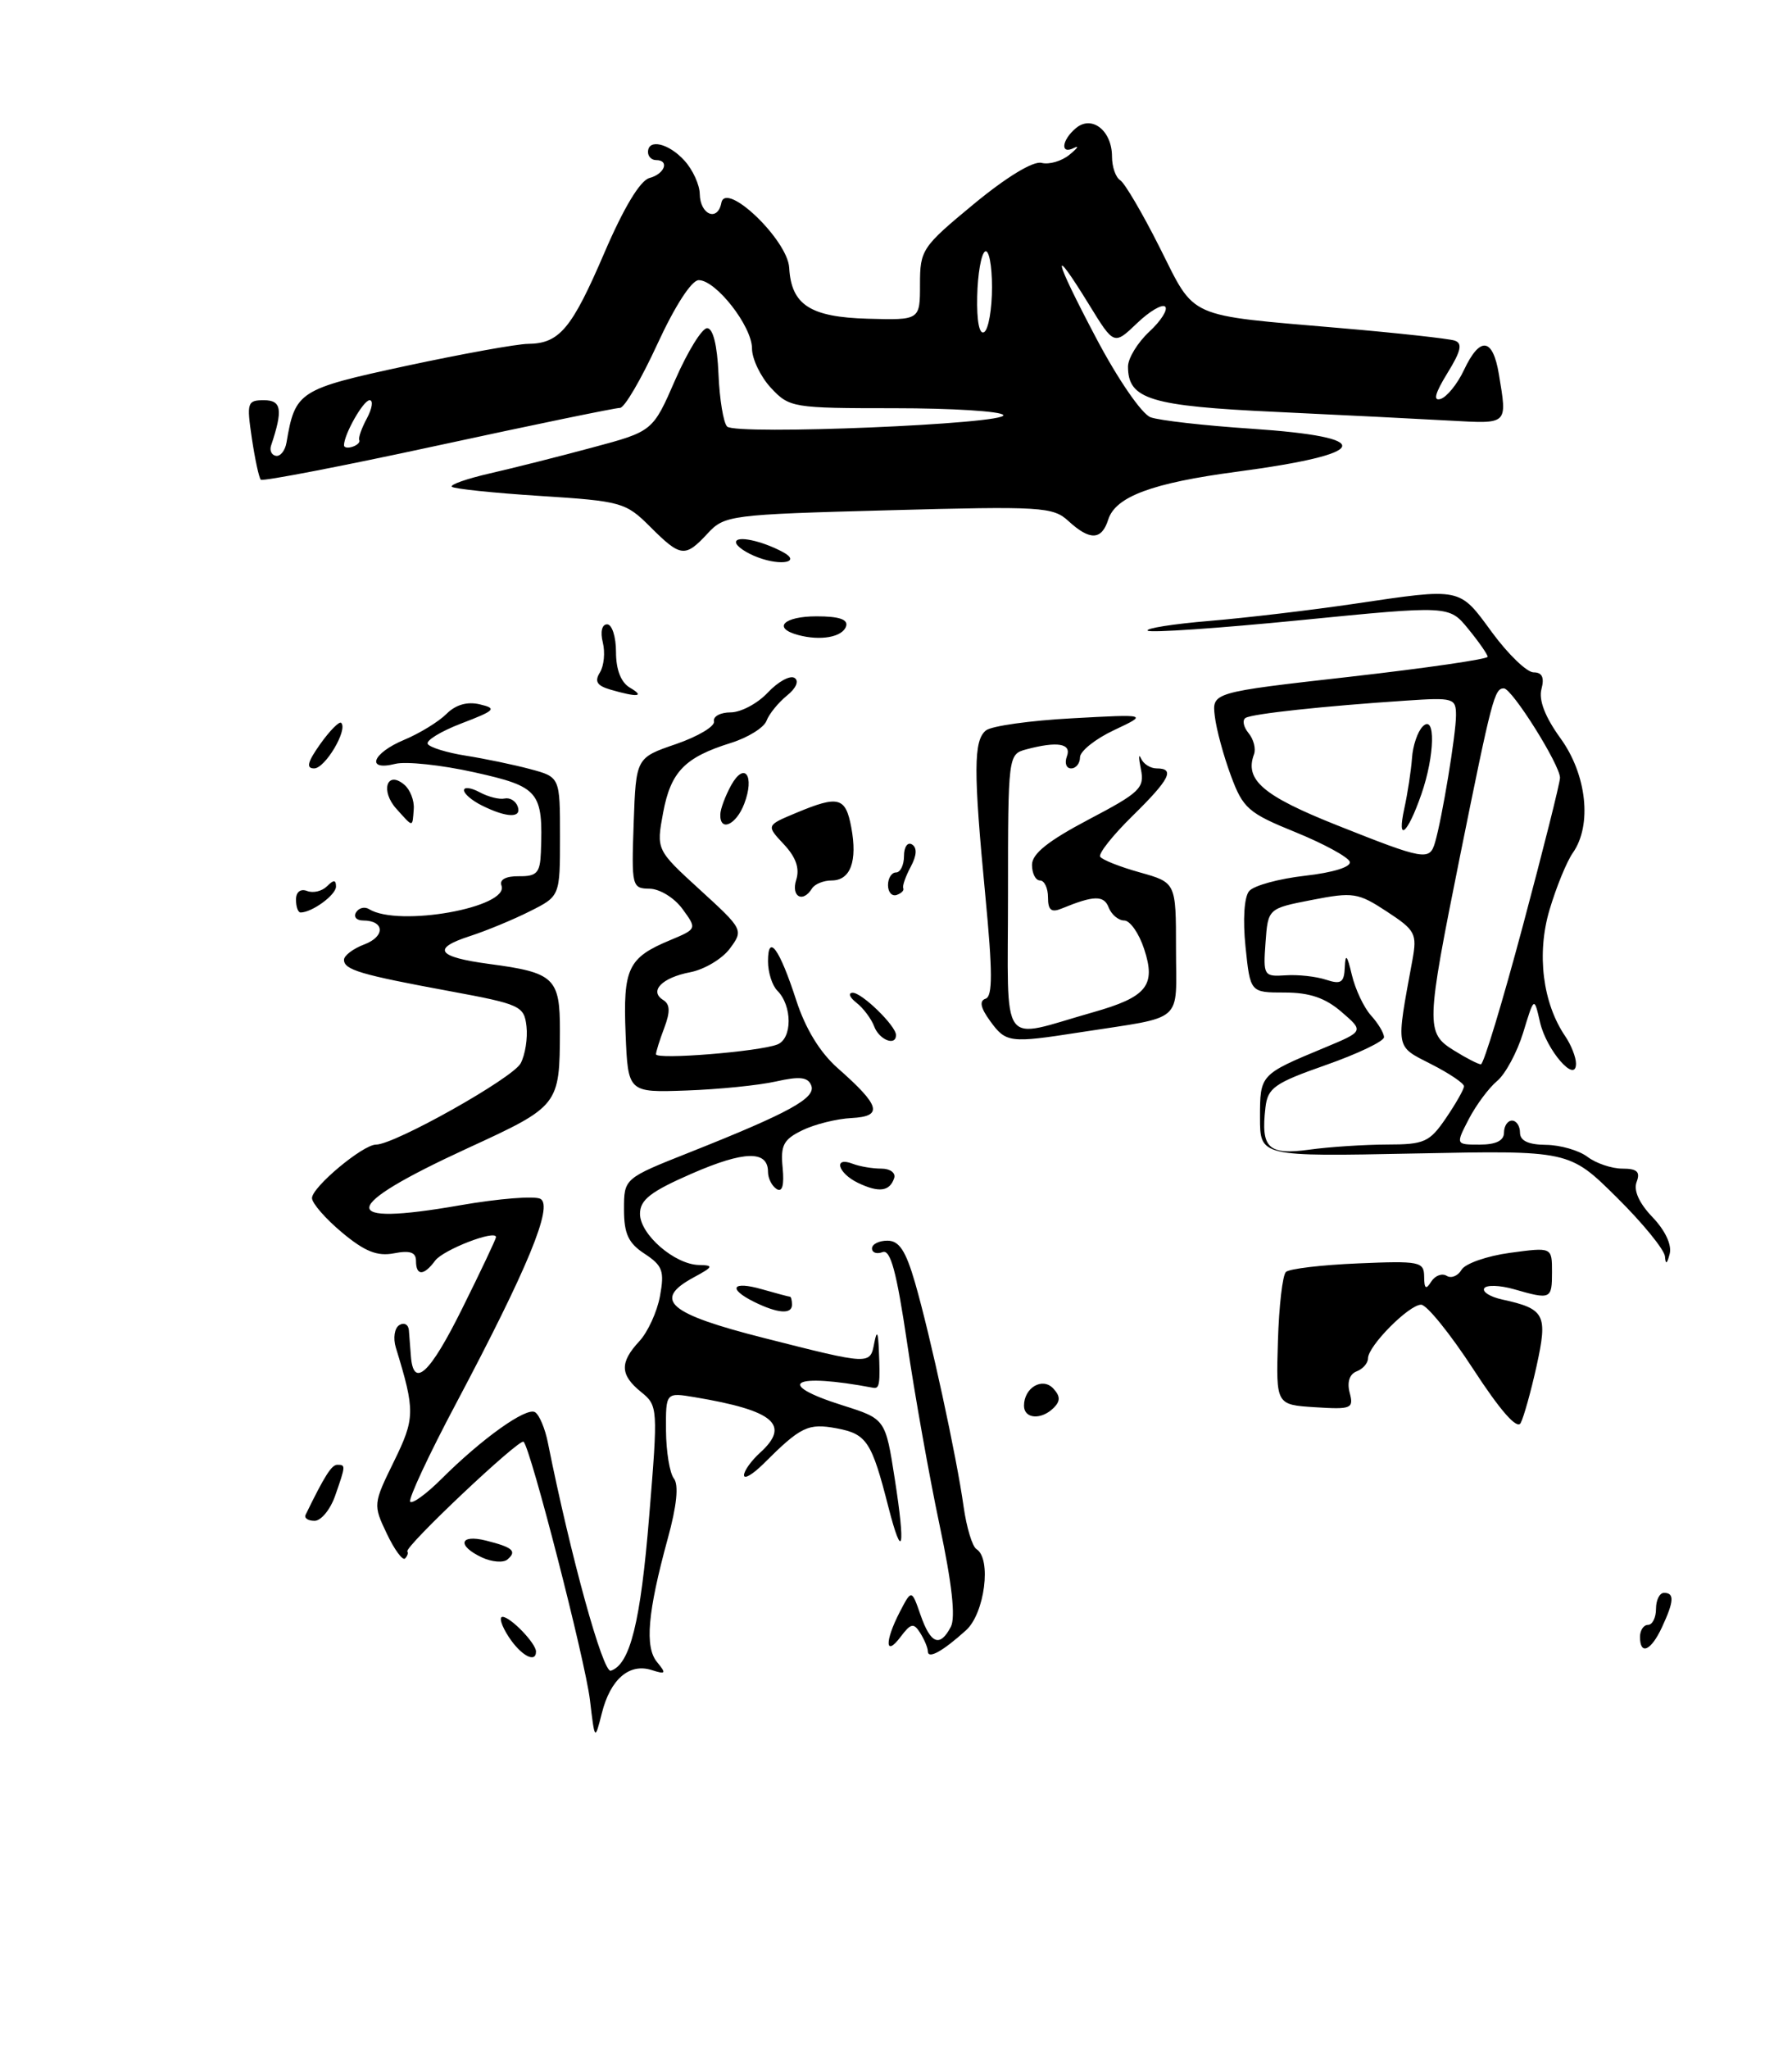 <?xml version="1.0" encoding="UTF-8" standalone="no"?>
<!DOCTYPE svg PUBLIC "-//W3C//DTD SVG 1.1//EN" "http://www.w3.org/Graphics/SVG/1.1/DTD/svg11.dtd" >
<svg xmlns="http://www.w3.org/2000/svg" xmlns:xlink="http://www.w3.org/1999/xlink" version="1.1" viewBox="0 0 224 256">
 <g >
 <path fill="currentColor"
d=" M 192.07 170.67 C 193.49 164.22 193.13 163.52 187.77 162.35 C 186.26 162.02 185.26 161.39 185.53 160.95 C 185.80 160.51 187.48 160.56 189.26 161.07 C 193.86 162.39 194.00 162.33 194.00 158.91 C 194.00 155.81 194.00 155.81 188.75 156.52 C 185.86 156.91 183.13 157.87 182.69 158.64 C 182.24 159.41 181.40 159.75 180.83 159.39 C 180.25 159.04 179.38 159.36 178.90 160.12 C 178.24 161.17 178.03 161.02 178.02 159.49 C 178.00 157.62 177.46 157.51 169.75 157.84 C 165.21 158.03 161.16 158.51 160.74 158.91 C 160.32 159.30 159.87 163.19 159.74 167.56 C 159.50 175.50 159.50 175.50 164.38 175.81 C 168.93 176.10 169.23 175.98 168.71 174.00 C 168.36 172.68 168.69 171.67 169.58 171.33 C 170.36 171.03 171.00 170.30 171.00 169.70 C 171.00 168.16 176.12 163.00 177.64 163.00 C 178.34 163.00 181.27 166.62 184.15 171.04 C 187.54 176.25 189.63 178.62 190.08 177.79 C 190.46 177.08 191.36 173.88 192.07 170.67 Z  M 88.45 66.65 C 90.56 64.37 91.24 64.28 111.06 63.75 C 130.19 63.23 131.63 63.32 133.56 65.10 C 136.24 67.56 137.71 67.50 138.53 64.91 C 139.44 62.04 144.03 60.34 154.57 58.94 C 171.49 56.69 172.20 54.62 156.41 53.56 C 150.56 53.17 144.89 52.53 143.82 52.13 C 142.72 51.72 139.73 47.38 137.00 42.20 C 131.67 32.11 131.26 30.14 136.14 38.07 C 139.25 43.13 139.25 43.13 142.12 40.39 C 143.69 38.88 145.28 37.95 145.65 38.31 C 146.01 38.68 145.12 40.09 143.66 41.44 C 142.20 42.80 141.00 44.76 141.00 45.80 C 141.00 49.88 143.76 50.73 159.50 51.46 C 167.75 51.85 177.54 52.34 181.25 52.55 C 188.58 52.95 188.41 53.12 187.36 46.75 C 186.60 42.18 185.00 41.98 183.00 46.22 C 182.18 47.97 180.86 49.59 180.08 49.84 C 179.11 50.14 179.37 49.15 180.91 46.64 C 182.63 43.86 182.85 42.89 181.83 42.55 C 181.10 42.31 174.68 41.60 167.56 40.99 C 148.11 39.31 149.49 39.93 144.97 30.94 C 142.82 26.66 140.59 22.87 140.03 22.52 C 139.46 22.17 139.00 20.84 139.00 19.56 C 139.00 16.33 136.49 14.34 134.50 16.00 C 132.69 17.51 132.50 19.37 134.25 18.48 C 134.94 18.14 134.69 18.51 133.70 19.32 C 132.72 20.13 131.14 20.59 130.20 20.35 C 129.17 20.08 125.85 22.09 121.75 25.47 C 115.25 30.84 115.00 31.21 115.00 35.52 C 115.00 40.00 115.00 40.00 108.49 39.82 C 101.27 39.62 98.91 38.09 98.65 33.45 C 98.45 29.97 90.71 22.56 90.17 25.34 C 89.71 27.74 87.51 26.84 87.47 24.23 C 87.45 23.08 86.60 21.21 85.56 20.07 C 83.60 17.90 81.00 17.29 81.00 19.00 C 81.00 19.55 81.45 20.00 82.00 20.00 C 83.73 20.00 83.09 21.74 81.18 22.24 C 80.02 22.55 77.97 25.94 75.54 31.60 C 71.46 41.10 69.93 42.92 66.00 42.96 C 64.62 42.97 57.78 44.21 50.78 45.71 C 37.33 48.61 36.90 48.88 35.81 55.30 C 35.64 56.29 35.05 57.04 34.50 56.95 C 33.95 56.87 33.67 56.28 33.89 55.65 C 35.38 51.20 35.20 50.00 33.00 50.00 C 30.91 50.00 30.82 50.29 31.48 54.75 C 31.87 57.36 32.37 59.69 32.60 59.93 C 32.83 60.16 42.80 58.24 54.76 55.65 C 66.72 53.06 76.95 50.95 77.50 50.96 C 78.05 50.97 80.15 47.38 82.17 42.99 C 84.36 38.23 86.45 35.00 87.34 35.00 C 89.50 35.00 94.00 40.76 94.00 43.53 C 94.00 44.83 95.06 47.05 96.36 48.45 C 98.67 50.93 99.07 51.00 111.81 51.00 C 119.00 51.00 125.12 51.38 125.41 51.85 C 126.10 52.97 91.99 54.39 90.89 53.29 C 90.43 52.83 89.94 49.87 89.81 46.72 C 89.66 43.14 89.13 41.00 88.39 41.00 C 87.75 41.00 85.96 43.90 84.41 47.44 C 81.60 53.89 81.60 53.89 74.05 55.91 C 69.90 57.03 64.14 58.48 61.25 59.14 C 58.37 59.80 56.22 60.55 56.48 60.81 C 56.74 61.07 61.71 61.59 67.52 61.96 C 77.68 62.61 78.22 62.76 81.28 65.82 C 85.09 69.62 85.63 69.69 88.45 66.65 Z  M 73.74 212.36 C 73.14 207.41 66.36 181.03 65.45 180.12 C 64.97 179.63 50.51 193.28 50.92 193.83 C 51.06 194.02 50.92 194.41 50.63 194.71 C 50.33 195.00 49.30 193.61 48.35 191.60 C 46.63 188.01 46.65 187.87 49.23 182.61 C 51.89 177.18 51.91 176.28 49.48 168.36 C 49.12 167.18 49.31 165.92 49.91 165.55 C 50.51 165.18 51.05 165.47 51.11 166.19 C 51.16 166.91 51.28 168.36 51.36 169.41 C 51.67 173.55 53.73 171.64 57.77 163.49 C 60.10 158.81 62.00 154.78 62.00 154.56 C 62.00 153.58 55.40 156.13 54.39 157.50 C 52.98 159.41 52.00 159.42 52.00 157.53 C 52.00 156.45 51.25 156.19 49.25 156.58 C 47.16 156.98 45.60 156.36 42.75 153.98 C 40.69 152.26 39.00 150.32 39.00 149.68 C 39.00 148.31 45.36 143.00 47.00 143.00 C 49.32 143.00 64.08 134.71 65.08 132.85 C 65.65 131.78 65.98 129.70 65.81 128.22 C 65.52 125.68 65.04 125.46 56.22 123.83 C 45.05 121.77 43.00 121.16 43.00 119.91 C 43.00 119.38 44.15 118.51 45.56 117.98 C 48.19 116.98 48.07 115.00 45.38 115.00 C 44.56 115.00 44.16 114.54 44.51 113.98 C 44.86 113.42 45.58 113.24 46.13 113.58 C 49.81 115.86 63.74 113.36 62.68 110.62 C 62.41 109.89 63.25 109.45 64.86 109.47 C 67.10 109.50 67.51 109.05 67.61 106.50 C 67.90 98.89 67.40 98.29 59.31 96.49 C 55.19 95.57 50.74 95.10 49.42 95.43 C 45.68 96.37 46.52 94.10 50.52 92.43 C 52.46 91.62 54.84 90.16 55.81 89.19 C 56.96 88.04 58.41 87.62 59.99 88.00 C 62.15 88.51 61.91 88.76 57.70 90.37 C 55.11 91.36 53.21 92.52 53.47 92.95 C 53.74 93.38 55.88 94.04 58.23 94.41 C 60.58 94.78 64.19 95.53 66.25 96.08 C 70.00 97.08 70.00 97.08 70.00 104.52 C 70.00 111.96 70.00 111.96 66.25 113.84 C 64.19 114.88 60.81 116.28 58.74 116.95 C 53.91 118.51 54.64 119.56 61.15 120.43 C 69.30 121.51 70.00 122.17 69.99 128.79 C 69.96 138.10 69.90 138.19 58.45 143.45 C 42.40 150.84 42.07 153.28 57.50 150.58 C 62.33 149.74 66.85 149.38 67.56 149.78 C 69.17 150.68 65.97 158.44 57.03 175.30 C 53.58 181.79 51.00 187.33 51.28 187.62 C 51.57 187.90 53.31 186.63 55.15 184.80 C 60.24 179.72 65.80 175.76 66.88 176.43 C 67.41 176.75 68.14 178.48 68.49 180.26 C 71.33 194.42 75.37 209.05 76.35 208.73 C 78.76 207.94 80.07 202.70 81.15 189.41 C 82.26 175.88 82.24 175.61 80.14 173.91 C 77.50 171.77 77.44 170.23 79.92 167.56 C 80.97 166.43 82.14 163.89 82.50 161.92 C 83.07 158.80 82.83 158.12 80.58 156.64 C 78.54 155.31 78.00 154.14 78.00 151.09 C 78.00 147.22 78.00 147.22 86.25 143.95 C 98.66 139.02 102.01 137.18 101.41 135.62 C 101.00 134.56 99.98 134.44 97.00 135.11 C 94.87 135.59 89.83 136.10 85.81 136.24 C 78.50 136.50 78.50 136.50 78.20 129.16 C 77.87 120.98 78.50 119.65 83.74 117.47 C 87.13 116.05 87.13 116.05 85.31 113.56 C 84.31 112.18 82.47 111.05 81.21 111.03 C 78.99 111.00 78.93 110.76 79.21 102.83 C 79.50 94.67 79.50 94.67 84.50 92.96 C 87.25 92.01 89.39 90.74 89.25 90.12 C 89.11 89.51 90.05 89.00 91.33 89.00 C 92.60 89.00 94.70 87.89 95.97 86.53 C 97.25 85.17 98.75 84.34 99.31 84.69 C 99.91 85.06 99.53 85.97 98.36 86.91 C 97.29 87.78 96.13 89.20 95.81 90.06 C 95.48 90.92 93.47 92.16 91.35 92.82 C 85.59 94.62 83.85 96.41 82.89 101.53 C 82.03 106.17 82.03 106.17 87.50 111.17 C 92.91 116.11 92.95 116.19 91.23 118.51 C 90.28 119.79 88.05 121.12 86.29 121.46 C 82.73 122.14 81.10 123.83 82.91 124.94 C 83.76 125.47 83.79 126.41 83.04 128.40 C 82.47 129.90 82.00 131.39 82.00 131.71 C 82.00 132.42 94.86 131.39 97.17 130.49 C 99.05 129.76 99.05 125.65 97.16 123.76 C 96.52 123.12 96.00 121.47 96.00 120.10 C 96.00 116.54 97.44 118.52 99.53 124.97 C 100.69 128.54 102.50 131.50 104.74 133.47 C 110.06 138.16 110.42 139.47 106.44 139.68 C 104.59 139.77 101.83 140.46 100.29 141.21 C 97.94 142.35 97.55 143.08 97.83 145.89 C 98.04 148.08 97.79 148.99 97.08 148.55 C 96.49 148.18 96.00 147.22 96.00 146.41 C 96.00 143.70 93.05 143.76 86.50 146.61 C 81.32 148.87 80.00 149.89 80.00 151.65 C 80.00 154.23 84.34 157.98 87.38 158.04 C 89.25 158.08 89.17 158.26 86.69 159.60 C 81.53 162.40 83.56 164.14 95.50 167.16 C 108.86 170.55 108.76 170.54 109.29 167.75 C 109.61 166.12 109.77 166.40 109.86 168.75 C 110.04 172.91 109.94 173.53 109.15 173.38 C 99.06 171.47 96.67 172.85 105.34 175.58 C 110.68 177.27 110.68 177.27 111.85 184.79 C 113.21 193.50 112.82 195.18 111.05 188.28 C 108.96 180.10 108.35 179.16 104.61 178.45 C 101.00 177.78 100.11 178.21 95.41 182.90 C 94.08 184.21 93.00 184.85 93.00 184.30 C 93.00 183.76 93.90 182.50 95.00 181.50 C 98.86 178.00 96.77 176.22 86.86 174.56 C 83.22 173.95 83.22 173.95 83.25 178.73 C 83.27 181.35 83.71 184.05 84.24 184.72 C 84.86 185.52 84.60 188.12 83.47 192.22 C 80.95 201.43 80.57 205.78 82.14 207.66 C 83.32 209.09 83.23 209.21 81.44 208.64 C 78.66 207.76 76.30 209.79 75.24 214.00 C 74.35 217.50 74.35 217.50 73.74 212.36 Z  M 63.59 204.50 C 62.69 203.12 62.34 202.00 62.82 202.00 C 63.81 202.00 67.00 205.31 67.00 206.33 C 67.00 207.84 65.12 206.84 63.59 204.50 Z  M 115.98 206.31 C 115.98 205.86 115.54 204.83 115.02 204.00 C 114.21 202.72 113.86 202.79 112.57 204.50 C 110.63 207.08 110.57 205.07 112.47 201.39 C 113.95 198.55 113.95 198.55 115.07 201.77 C 116.33 205.39 117.49 205.84 118.85 203.25 C 119.47 202.08 119.00 197.86 117.44 190.50 C 116.16 184.45 114.33 174.20 113.38 167.71 C 112.07 158.86 111.31 156.05 110.32 156.43 C 109.59 156.71 109.00 156.50 109.00 155.97 C 109.00 155.44 109.87 155.00 110.93 155.00 C 112.40 155.00 113.22 156.26 114.38 160.25 C 116.30 166.89 119.59 182.04 120.45 188.23 C 120.82 190.83 121.54 193.22 122.06 193.54 C 123.97 194.72 123.09 201.57 120.75 203.68 C 117.82 206.32 116.00 207.32 115.98 206.31 Z  M 205.00 204.50 C 205.00 203.68 205.45 203.00 206.00 203.00 C 206.55 203.00 207.00 202.10 207.00 201.00 C 207.00 199.90 207.45 199.00 208.00 199.00 C 209.32 199.00 209.26 200.04 207.75 203.29 C 206.38 206.25 205.00 206.85 205.00 204.50 Z  M 60.25 194.58 C 57.09 193.10 57.44 191.64 60.75 192.47 C 64.10 193.31 64.65 193.79 63.43 194.83 C 62.92 195.27 61.49 195.15 60.25 194.58 Z  M 38.20 189.25 C 40.56 184.40 41.45 183.00 42.16 183.00 C 43.22 183.00 43.22 183.07 41.90 186.85 C 41.30 188.58 40.14 190.00 39.32 190.00 C 38.50 190.00 38.00 189.66 38.20 189.25 Z  M 128.00 175.62 C 128.00 173.36 130.32 172.01 131.67 173.48 C 132.54 174.42 132.56 175.04 131.72 175.88 C 130.17 177.43 128.00 177.28 128.00 175.62 Z  M 94.25 162.64 C 90.91 160.98 91.53 160.00 95.24 161.07 C 97.03 161.58 98.60 162.00 98.74 162.00 C 98.88 162.00 99.00 162.45 99.00 163.00 C 99.00 164.24 97.20 164.10 94.25 162.64 Z  M 208.12 156.97 C 208.05 156.13 205.34 152.80 202.08 149.58 C 196.16 143.72 196.16 143.72 176.83 144.11 C 157.50 144.50 157.50 144.50 157.50 139.61 C 157.50 134.25 157.51 134.24 165.50 130.92 C 170.50 128.84 170.50 128.84 167.69 126.42 C 165.66 124.67 163.70 124.00 160.58 124.00 C 156.28 124.00 156.28 124.00 155.69 118.29 C 155.34 114.91 155.52 112.07 156.14 111.33 C 156.71 110.64 159.86 109.78 163.13 109.41 C 166.67 109.01 168.93 108.30 168.72 107.66 C 168.52 107.07 165.47 105.41 161.94 103.97 C 156.04 101.58 155.37 100.99 153.86 96.90 C 152.95 94.45 152.04 91.11 151.85 89.47 C 151.50 86.50 151.50 86.50 168.75 84.55 C 178.24 83.47 185.98 82.35 185.96 82.05 C 185.94 81.75 184.85 80.18 183.53 78.57 C 181.14 75.64 181.14 75.64 162.56 77.48 C 152.35 78.49 143.75 79.08 143.46 78.79 C 143.17 78.50 146.66 77.95 151.22 77.57 C 155.77 77.19 163.88 76.23 169.24 75.44 C 182.78 73.44 182.36 73.35 186.50 79.00 C 188.52 81.75 190.86 84.00 191.70 84.00 C 192.77 84.00 193.07 84.64 192.68 86.10 C 192.32 87.48 193.15 89.60 195.07 92.25 C 198.35 96.78 199.03 103.09 196.61 106.54 C 195.84 107.63 194.53 110.84 193.69 113.67 C 192.06 119.15 192.83 125.32 195.66 129.47 C 196.40 130.56 197.00 132.09 197.00 132.88 C 197.00 135.46 193.30 131.20 192.50 127.70 C 191.77 124.50 191.77 124.50 190.40 129.00 C 189.64 131.47 188.17 134.20 187.13 135.06 C 186.10 135.92 184.51 138.06 183.60 139.81 C 181.95 143.00 181.95 143.00 184.97 143.00 C 187.00 143.00 188.00 142.50 188.00 141.50 C 188.00 140.68 188.45 140.00 189.00 140.00 C 189.55 140.00 190.00 140.68 190.00 141.50 C 190.00 142.52 191.04 143.01 193.25 143.03 C 195.04 143.05 197.37 143.72 198.44 144.53 C 199.51 145.34 201.47 146.00 202.80 146.00 C 204.64 146.00 205.06 146.40 204.58 147.66 C 204.17 148.72 204.89 150.32 206.56 152.06 C 208.15 153.72 209.00 155.53 208.71 156.65 C 208.38 157.93 208.20 158.03 208.12 156.97 Z  M 173.39 142.99 C 178.05 142.99 178.70 142.69 180.75 139.68 C 181.99 137.86 183.00 136.08 183.00 135.71 C 183.00 135.34 181.15 134.09 178.88 132.94 C 174.38 130.64 174.48 131.20 176.55 119.95 C 177.15 116.65 176.93 116.22 173.35 113.88 C 169.76 111.52 169.13 111.43 164.00 112.43 C 158.50 113.50 158.50 113.50 158.19 117.77 C 157.89 121.89 157.98 122.03 160.69 121.85 C 162.24 121.74 164.51 121.99 165.75 122.40 C 167.64 123.02 168.02 122.76 168.10 120.82 C 168.18 119.06 168.39 119.30 168.98 121.79 C 169.41 123.60 170.49 125.89 171.38 126.87 C 172.27 127.85 173.00 129.07 173.00 129.58 C 173.00 130.09 169.73 131.65 165.75 133.05 C 159.30 135.31 158.46 135.91 158.18 138.38 C 157.59 143.44 158.52 144.34 163.66 143.63 C 166.20 143.28 170.58 143.00 173.39 142.99 Z  M 190.36 115.65 C 192.91 106.12 195.00 97.80 195.00 97.17 C 195.00 95.55 189.00 86.00 187.98 86.00 C 186.81 86.00 186.49 87.21 182.51 106.92 C 178.23 128.18 178.20 129.04 181.75 131.24 C 183.26 132.18 184.77 132.96 185.11 132.97 C 185.45 132.99 187.81 125.19 190.36 115.65 Z  M 179.38 105.25 C 180.27 102.20 182.00 91.72 182.00 89.37 C 182.00 87.22 181.70 87.13 175.75 87.53 C 165.49 88.21 156.55 89.17 155.70 89.69 C 155.26 89.96 155.43 90.81 156.06 91.58 C 156.70 92.35 157.01 93.54 156.75 94.24 C 155.55 97.43 157.88 99.42 167.07 103.08 C 178.08 107.46 178.70 107.57 179.38 105.25 Z  M 107.25 147.78 C 104.72 146.56 104.13 144.45 106.58 145.39 C 107.45 145.73 109.06 146.00 110.17 146.00 C 111.27 146.00 111.99 146.53 111.77 147.19 C 111.21 148.86 109.86 149.03 107.25 147.78 Z  M 109.28 128.25 C 108.92 127.29 107.92 125.95 107.06 125.28 C 106.20 124.61 105.98 124.05 106.58 124.03 C 107.72 124.00 112.00 128.16 112.00 129.31 C 112.00 130.74 109.91 129.92 109.28 128.25 Z  M 123.76 127.55 C 122.56 125.90 122.39 125.04 123.20 124.77 C 124.09 124.47 124.08 121.43 123.17 111.94 C 121.67 96.29 121.68 92.50 123.25 91.25 C 123.94 90.70 128.77 90.02 134.00 89.74 C 143.50 89.22 143.50 89.22 139.25 91.22 C 136.91 92.32 135.00 93.85 135.00 94.61 C 135.00 95.37 134.50 96.00 133.89 96.00 C 133.28 96.00 133.05 95.33 133.36 94.50 C 133.98 92.88 132.18 92.58 128.25 93.63 C 126.03 94.23 126.00 94.43 126.00 111.73 C 126.00 131.53 124.77 129.82 136.62 126.47 C 143.37 124.56 144.53 123.12 143.01 118.54 C 142.37 116.59 141.25 115.00 140.53 115.00 C 139.81 115.00 138.94 114.27 138.59 113.39 C 138.00 111.83 136.74 111.85 132.75 113.49 C 131.41 114.05 131.00 113.72 131.00 112.11 C 131.00 110.95 130.55 110.00 130.00 110.00 C 129.45 110.00 129.00 109.12 129.00 108.05 C 129.00 106.66 131.01 105.06 136.07 102.39 C 142.51 99.01 143.09 98.45 142.61 96.09 C 142.32 94.67 142.32 94.06 142.62 94.75 C 142.92 95.44 143.80 96.00 144.58 96.00 C 146.92 96.00 146.23 97.36 141.54 101.96 C 139.09 104.36 137.28 106.65 137.52 107.03 C 137.75 107.41 139.99 108.30 142.47 108.99 C 147.00 110.26 147.00 110.26 147.00 118.55 C 147.00 128.00 148.25 126.91 135.00 128.97 C 126.20 130.34 125.75 130.29 123.76 127.55 Z  M 37.00 112.39 C 37.00 111.44 37.56 111.00 38.38 111.31 C 39.14 111.61 40.26 111.34 40.88 110.72 C 41.71 109.89 42.00 109.90 42.00 110.76 C 42.00 111.81 39.00 114.00 37.57 114.00 C 37.25 114.00 37.00 113.28 37.00 112.39 Z  M 99.53 109.91 C 99.98 108.48 99.49 107.09 97.98 105.48 C 95.77 103.12 95.77 103.12 99.51 101.56 C 104.82 99.34 105.70 99.57 106.41 103.37 C 107.20 107.60 106.31 110.00 103.95 110.00 C 102.94 110.00 101.84 110.45 101.50 111.00 C 100.35 112.86 98.86 112.03 99.53 109.91 Z  M 111.00 110.58 C 111.00 109.71 111.45 109.00 112.00 109.00 C 112.55 109.00 113.00 108.07 113.00 106.94 C 113.00 105.81 113.45 105.16 114.00 105.50 C 114.66 105.91 114.60 106.88 113.83 108.31 C 113.19 109.51 112.77 110.71 112.91 110.97 C 113.04 111.24 112.67 111.61 112.08 111.81 C 111.48 112.01 111.00 111.45 111.00 110.58 Z  M 49.56 101.06 C 47.52 98.81 48.35 96.21 50.52 98.02 C 51.26 98.63 51.80 100.00 51.72 101.07 C 51.54 103.42 51.69 103.42 49.56 101.06 Z  M 90.04 101.75 C 90.05 101.06 90.67 99.43 91.39 98.11 C 93.07 95.09 94.37 96.91 93.03 100.42 C 92.02 103.07 89.97 103.98 90.04 101.75 Z  M 60.25 100.64 C 59.01 100.03 58.00 99.17 58.00 98.73 C 58.00 98.29 58.88 98.40 59.96 98.98 C 61.04 99.56 62.44 99.91 63.08 99.76 C 63.73 99.62 64.46 100.06 64.71 100.75 C 65.25 102.23 63.37 102.19 60.25 100.64 Z  M 40.04 92.94 C 41.24 91.26 42.41 90.08 42.65 90.31 C 43.51 91.17 40.64 96.00 39.27 96.00 C 38.23 96.00 38.43 95.21 40.04 92.94 Z  M 76.28 86.15 C 74.62 85.66 74.29 85.13 74.99 84.01 C 75.50 83.19 75.66 81.50 75.35 80.26 C 75.02 78.93 75.24 78.00 75.89 78.00 C 76.50 78.00 77.00 79.55 77.00 81.45 C 77.00 83.68 77.62 85.26 78.75 85.92 C 80.69 87.05 79.67 87.14 76.28 86.15 Z  M 99.75 79.33 C 96.51 78.45 97.96 77.00 102.08 77.00 C 104.90 77.00 106.04 77.39 105.76 78.25 C 105.31 79.60 102.56 80.09 99.75 79.33 Z  M 94.75 69.64 C 93.24 69.08 92.00 68.22 92.00 67.74 C 92.00 66.87 95.22 67.55 97.88 68.98 C 100.17 70.22 97.69 70.74 94.75 69.64 Z  M 43.00 55.63 C 43.00 54.26 45.42 50.00 46.20 50.00 C 46.68 50.00 46.53 51.01 45.87 52.25 C 45.20 53.49 44.77 54.71 44.91 54.98 C 45.04 55.24 44.67 55.61 44.08 55.81 C 43.48 56.01 43.00 55.93 43.00 55.63 Z  M 122.15 37.03 C 122.21 34.24 122.65 31.71 123.13 31.42 C 123.61 31.12 124.00 33.13 124.00 35.88 C 124.00 38.63 123.56 41.16 123.02 41.49 C 122.42 41.86 122.08 40.12 122.15 37.03 Z  M 175.54 101.00 C 175.96 99.08 176.39 96.24 176.50 94.71 C 176.60 93.17 177.20 91.40 177.84 90.76 C 179.47 89.13 179.36 94.38 177.67 99.23 C 175.93 104.24 174.58 105.36 175.54 101.00 Z "/>
</g>
</svg>